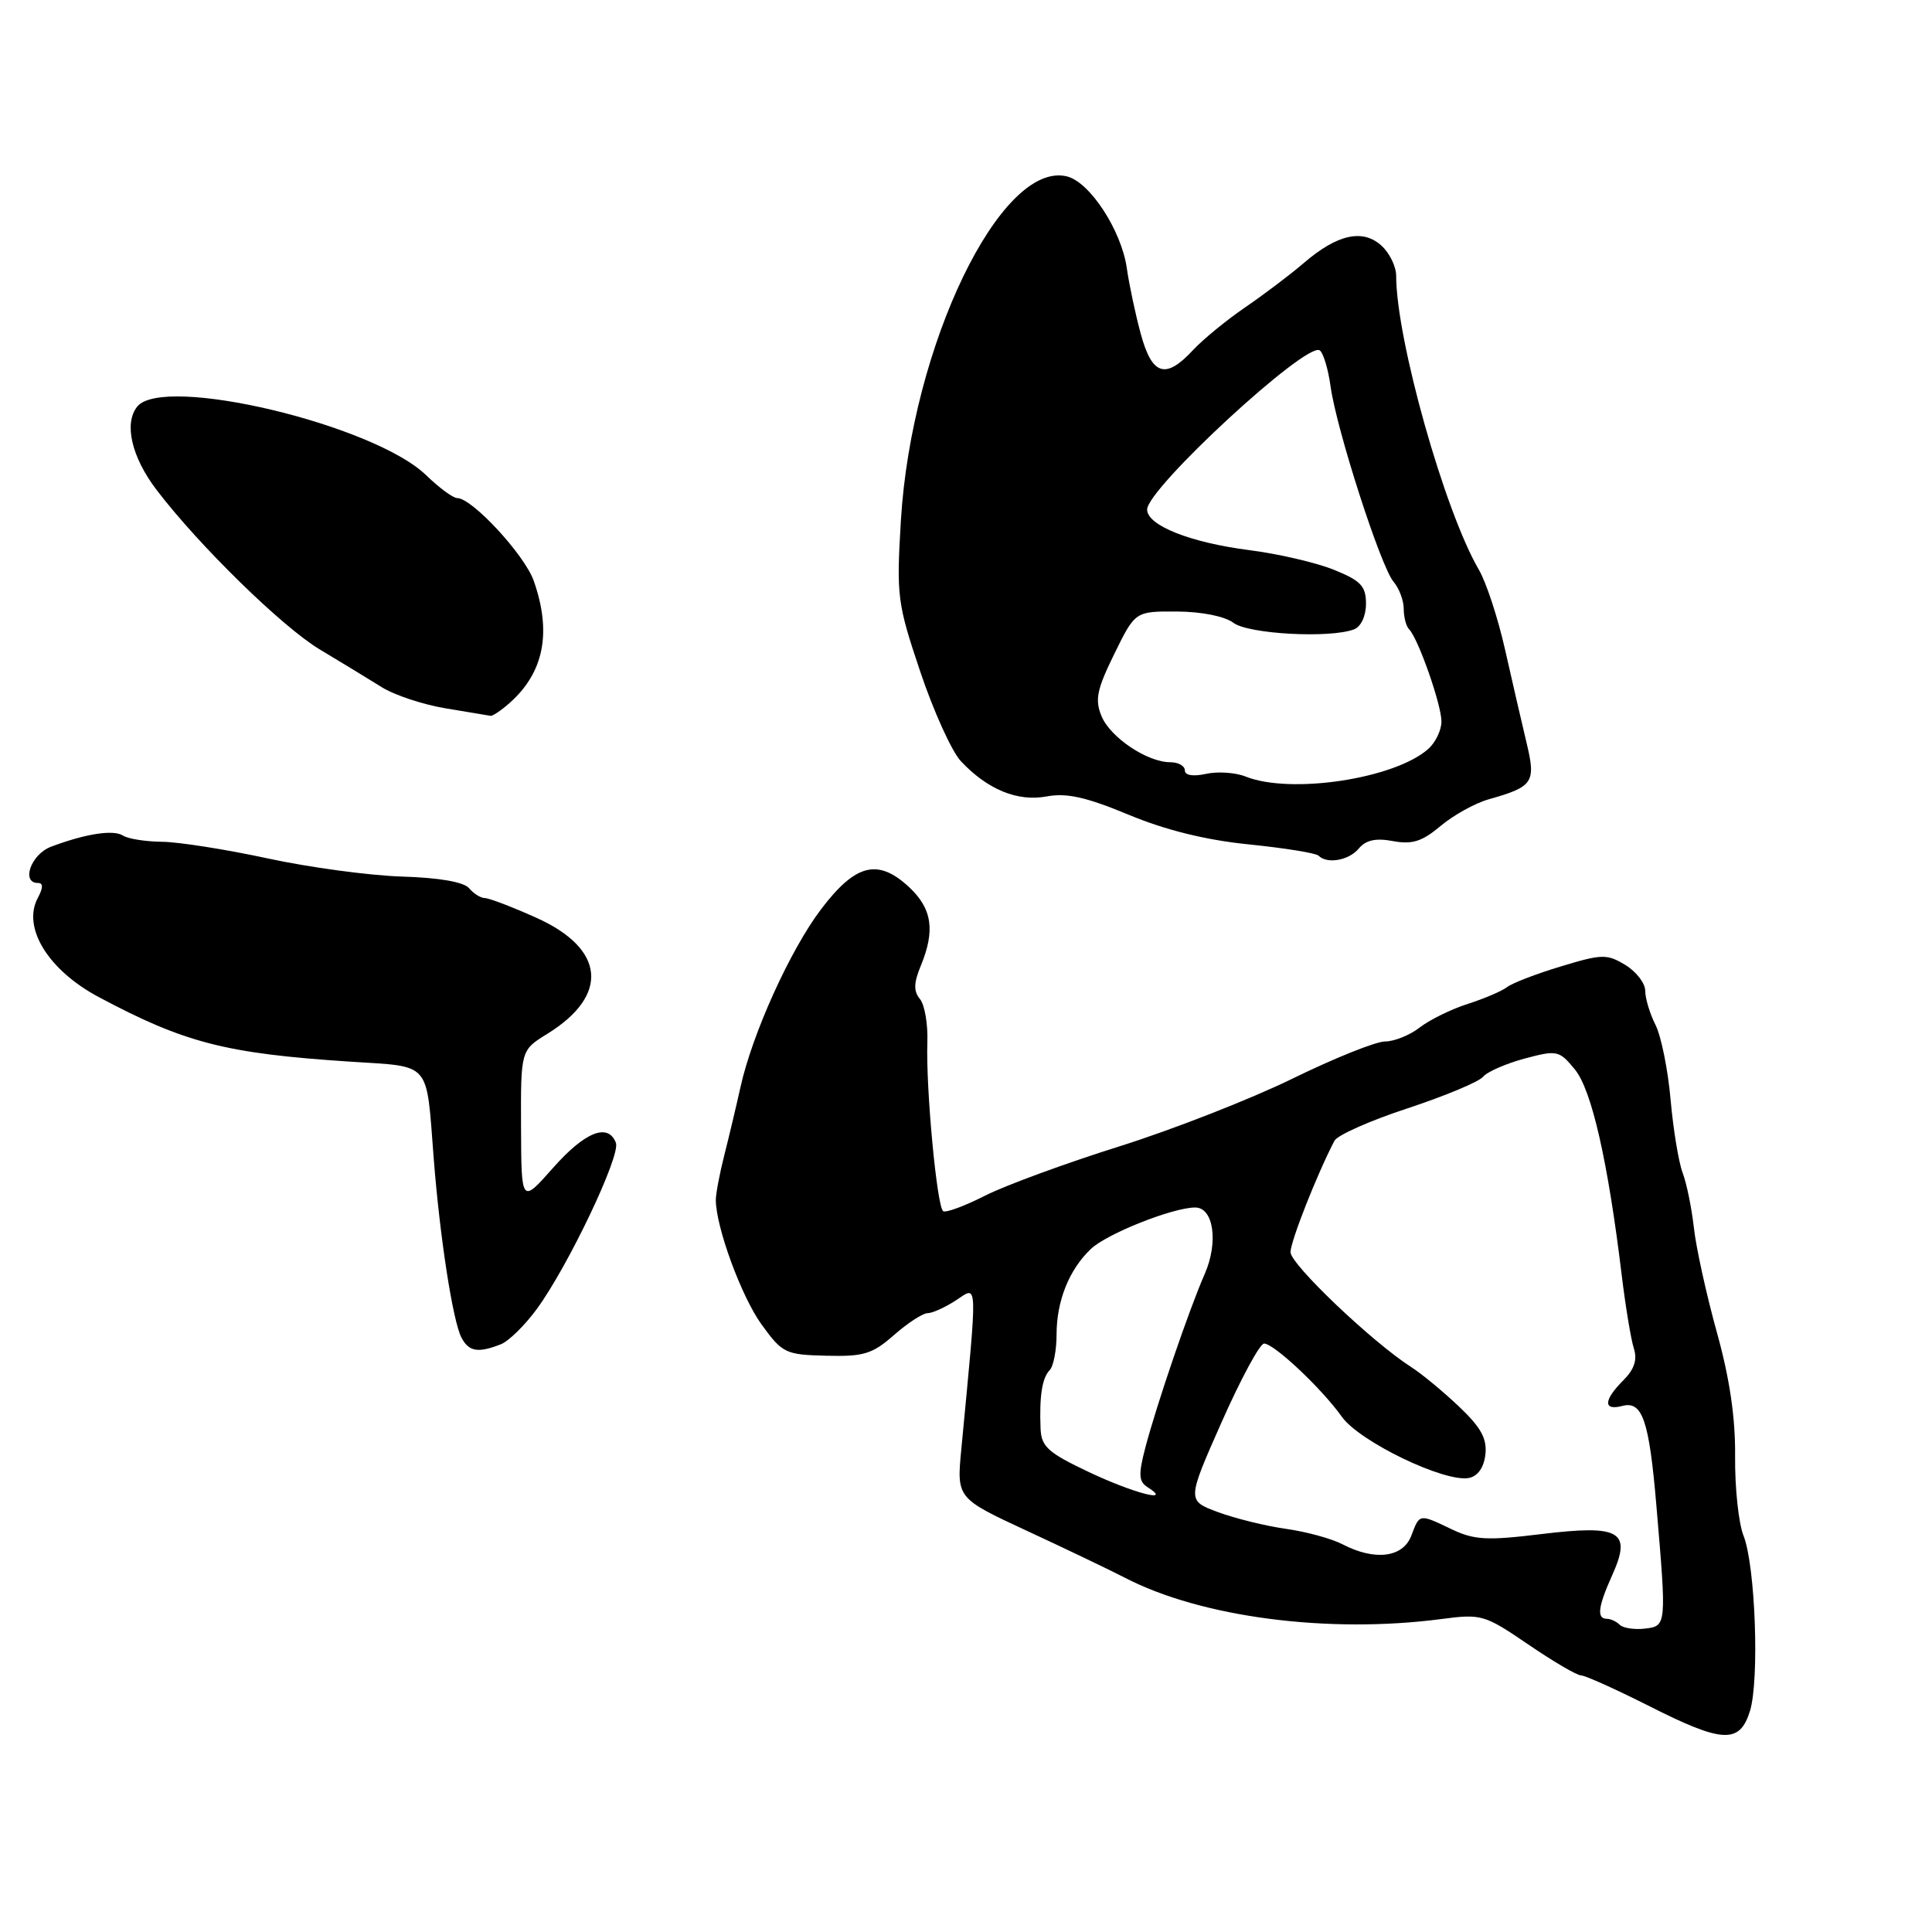 <?xml version="1.0" encoding="UTF-8" standalone="no"?>
<!DOCTYPE svg PUBLIC "-//W3C//DTD SVG 1.1//EN" "http://www.w3.org/Graphics/SVG/1.1/DTD/svg11.dtd" >
<svg xmlns="http://www.w3.org/2000/svg" xmlns:xlink="http://www.w3.org/1999/xlink" version="1.1" viewBox="0 0 256 256">
 <g >
 <path fill="currentColor"
d=" M 231.87 226.75 C 233.15 222.66 232.60 207.48 231.03 203.50 C 230.37 201.85 229.87 197.12 229.91 192.99 C 229.96 187.85 229.19 182.62 227.48 176.49 C 226.11 171.54 224.74 165.34 224.45 162.69 C 224.15 160.05 223.48 156.76 222.95 155.38 C 222.43 154.00 221.71 149.64 221.36 145.69 C 221.01 141.73 220.11 137.28 219.36 135.80 C 218.61 134.31 218.00 132.28 218.00 131.28 C 218.00 130.28 216.81 128.74 215.36 127.86 C 212.93 126.39 212.27 126.40 206.81 128.06 C 203.55 129.04 200.35 130.28 199.69 130.80 C 199.04 131.31 196.70 132.31 194.50 133.02 C 192.30 133.72 189.43 135.13 188.12 136.15 C 186.80 137.17 184.74 138.00 183.53 138.00 C 182.31 138.00 176.78 140.22 171.23 142.94 C 165.68 145.65 155.36 149.69 148.29 151.91 C 141.23 154.13 133.24 157.06 130.55 158.42 C 127.86 159.79 125.35 160.72 124.98 160.49 C 124.15 159.98 122.67 144.17 122.88 138.12 C 122.97 135.72 122.52 133.13 121.90 132.38 C 121.04 131.34 121.07 130.25 122.00 127.99 C 123.95 123.29 123.51 120.38 120.43 117.52 C 116.31 113.71 113.35 114.47 108.78 120.50 C 104.69 125.91 99.67 137.00 98.11 144.08 C 97.57 146.51 96.62 150.53 95.99 153.00 C 95.36 155.47 94.85 158.18 94.85 159.00 C 94.86 162.60 98.25 171.83 100.91 175.50 C 103.67 179.31 104.07 179.51 109.49 179.64 C 114.44 179.77 115.60 179.42 118.47 176.89 C 120.28 175.30 122.28 174.00 122.92 174.00 C 123.55 174.00 125.25 173.23 126.70 172.28 C 129.60 170.38 129.56 169.11 127.38 192.01 C 126.76 198.52 126.76 198.52 136.13 202.87 C 141.28 205.26 147.09 208.04 149.04 209.05 C 159.15 214.30 175.99 216.50 191.00 214.53 C 196.30 213.83 196.71 213.95 202.50 217.90 C 205.80 220.15 208.95 222.00 209.50 222.00 C 210.05 222.01 214.05 223.81 218.40 226.00 C 228.24 230.99 230.50 231.11 231.87 226.75 Z  M 66.37 178.12 C 67.40 177.72 69.54 175.62 71.13 173.45 C 75.28 167.78 82.26 153.12 81.61 151.43 C 80.58 148.75 77.51 149.97 73.29 154.74 C 69.08 159.50 69.08 159.50 69.04 149.33 C 69.00 139.16 69.00 139.16 72.52 136.99 C 80.78 131.88 80.20 125.71 71.07 121.61 C 67.87 120.17 64.80 119.00 64.25 119.00 C 63.70 119.00 62.76 118.41 62.16 117.70 C 61.48 116.87 58.21 116.30 53.29 116.15 C 49.01 116.02 41.00 114.94 35.50 113.75 C 30.00 112.56 23.70 111.57 21.50 111.54 C 19.30 111.52 16.96 111.15 16.30 110.72 C 15.03 109.90 11.33 110.47 6.75 112.20 C 4.11 113.20 2.75 117.00 5.04 117.00 C 5.74 117.00 5.73 117.63 5.01 118.98 C 2.91 122.90 6.38 128.55 13.09 132.12 C 24.49 138.20 29.91 139.59 46.34 140.67 C 57.27 141.39 56.45 140.44 57.47 153.50 C 58.29 164.00 60.00 175.06 61.15 177.25 C 62.13 179.11 63.35 179.31 66.37 178.12 Z  M 180.06 112.42 C 180.99 111.31 182.31 111.02 184.58 111.45 C 187.12 111.92 188.43 111.51 190.88 109.45 C 192.58 108.02 195.44 106.43 197.24 105.92 C 203.20 104.23 203.55 103.70 202.25 98.31 C 201.62 95.67 200.34 90.12 199.41 86.00 C 198.48 81.88 196.93 77.15 195.96 75.50 C 191.40 67.69 185.00 44.94 185.00 36.55 C 185.00 35.32 184.12 33.51 183.04 32.54 C 180.56 30.29 177.18 31.05 172.77 34.84 C 170.97 36.39 167.47 39.03 165.00 40.72 C 162.53 42.41 159.41 44.96 158.08 46.39 C 154.44 50.31 152.66 49.75 151.16 44.25 C 150.45 41.64 149.62 37.72 149.31 35.54 C 148.60 30.55 144.43 24.15 141.40 23.38 C 132.64 21.19 120.77 45.78 119.37 69.00 C 118.77 79.00 118.90 79.95 121.94 89.00 C 123.69 94.22 126.11 99.56 127.31 100.85 C 130.83 104.61 134.82 106.26 138.70 105.53 C 141.33 105.04 143.93 105.62 149.53 107.95 C 154.46 110.00 159.76 111.31 165.50 111.89 C 170.23 112.37 174.37 113.04 174.71 113.38 C 175.86 114.53 178.75 114.01 180.06 112.42 Z  M 67.50 93.17 C 72.07 89.14 73.13 83.82 70.73 76.98 C 69.53 73.54 62.56 66.00 60.59 66.00 C 60.04 66.00 58.19 64.64 56.48 62.98 C 49.54 56.25 21.63 49.62 18.19 53.87 C 16.39 56.10 17.43 60.56 20.75 64.92 C 26.38 72.30 37.43 83.10 42.38 86.06 C 45.19 87.74 48.88 89.99 50.56 91.04 C 52.24 92.10 56.07 93.37 59.06 93.86 C 62.05 94.36 64.72 94.80 65.00 94.85 C 65.28 94.90 66.40 94.14 67.50 93.17 Z  M 214.63 215.30 C 214.19 214.86 213.42 214.50 212.92 214.50 C 211.54 214.50 211.74 212.91 213.63 208.71 C 216.25 202.89 214.69 202.00 204.18 203.28 C 197.07 204.15 195.35 204.06 192.39 202.65 C 188.00 200.56 188.13 200.54 187.00 203.50 C 185.90 206.39 182.16 206.85 177.90 204.63 C 176.47 203.88 173.09 202.96 170.40 202.58 C 167.70 202.20 163.65 201.20 161.38 200.36 C 157.27 198.83 157.27 198.83 161.88 188.42 C 164.42 182.69 166.95 178.01 167.50 178.03 C 168.85 178.06 175.15 184.00 177.81 187.74 C 180.16 191.03 191.41 196.45 194.63 195.84 C 195.81 195.61 196.62 194.47 196.82 192.74 C 197.06 190.63 196.25 189.15 193.32 186.37 C 191.22 184.38 188.38 182.03 187.00 181.15 C 181.83 177.84 171.00 167.53 171.00 165.92 C 171.00 164.49 174.51 155.59 176.82 151.16 C 177.20 150.42 181.56 148.48 186.51 146.86 C 191.45 145.23 195.95 143.35 196.50 142.69 C 197.05 142.02 199.53 140.94 202.00 140.27 C 206.32 139.12 206.59 139.17 208.68 141.71 C 210.90 144.41 213.06 153.86 214.89 169.00 C 215.39 173.12 216.11 177.47 216.49 178.66 C 216.98 180.17 216.56 181.44 215.09 182.91 C 212.46 185.54 212.41 186.97 214.98 186.29 C 217.63 185.60 218.52 188.20 219.48 199.50 C 220.84 215.44 220.83 215.46 217.96 215.80 C 216.57 215.96 215.07 215.73 214.63 215.30 Z  M 144.25 195.04 C 138.87 192.49 137.98 191.70 137.88 189.29 C 137.71 185.01 138.08 182.59 139.09 181.55 C 139.59 181.03 140.00 178.91 140.00 176.85 C 140.00 172.39 141.65 168.25 144.54 165.50 C 146.65 163.48 155.41 160.00 158.37 160.00 C 160.81 160.00 161.47 164.61 159.63 168.81 C 157.58 173.46 153.25 186.14 151.76 191.83 C 150.83 195.39 150.88 196.31 152.06 197.06 C 155.49 199.23 150.22 197.87 144.25 195.04 Z  M 165.06 102.90 C 163.72 102.36 161.36 102.20 159.81 102.54 C 158.08 102.92 157.00 102.74 157.00 102.08 C 157.00 101.49 156.14 101.00 155.08 101.00 C 152.02 101.00 147.14 97.73 145.96 94.90 C 145.06 92.72 145.33 91.37 147.65 86.65 C 150.42 81.00 150.42 81.00 155.96 81.03 C 159.24 81.05 162.29 81.66 163.44 82.53 C 165.41 84.02 176.26 84.61 179.42 83.39 C 180.34 83.04 181.00 81.62 181.00 80.00 C 181.00 77.66 180.32 76.94 176.75 75.50 C 174.41 74.55 169.35 73.38 165.50 72.89 C 157.71 71.89 152.00 69.62 152.00 67.52 C 152.00 64.73 173.05 45.29 174.86 46.42 C 175.33 46.71 175.99 48.87 176.31 51.22 C 177.11 56.96 182.96 75.10 184.65 77.08 C 185.39 77.95 186.00 79.56 186.00 80.66 C 186.00 81.76 186.32 82.99 186.71 83.38 C 187.91 84.58 191.00 93.37 191.00 95.60 C 191.00 96.75 190.21 98.39 189.25 99.24 C 184.79 103.20 171.02 105.28 165.06 102.90 Z "/>
</g>
</svg>